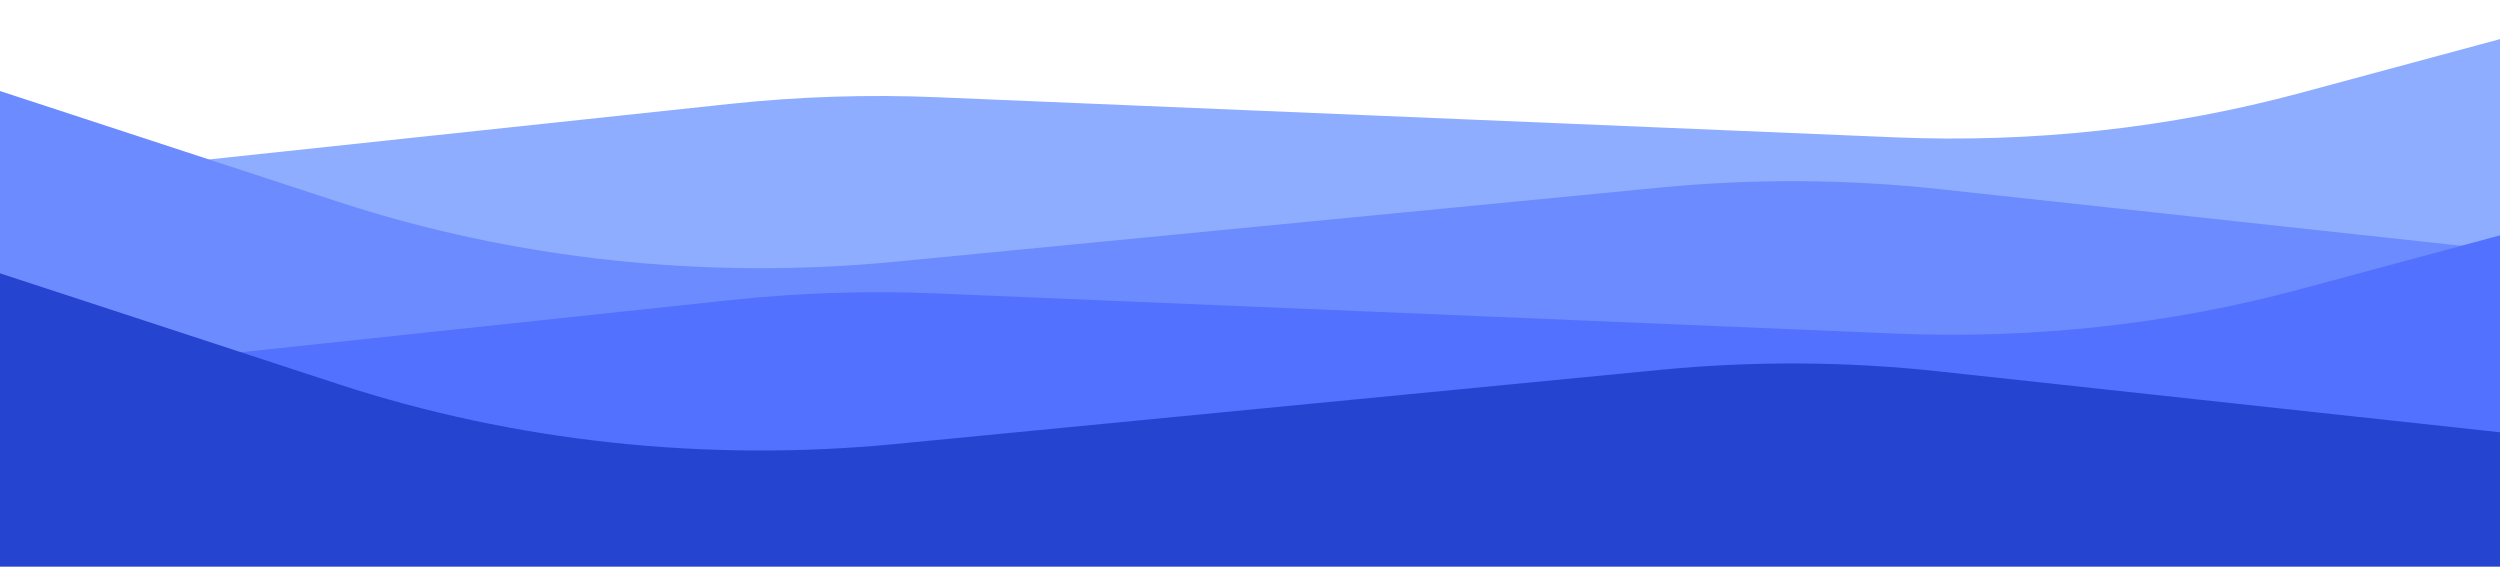 <svg width="375" height="85" viewBox="0 0 375 85" fill="none" xmlns="http://www.w3.org/2000/svg">
<g clip-path="url(#clip0_946_124)">
<g filter="url(#filter0_d_946_124)">
<path d="M0 29.256L109.606 17.575C119.846 16.483 130.194 16.151 140.513 16.583L284.319 22.604C304.914 23.467 325.529 21.206 345.041 15.947L375 7.87V57.303H0V29.256Z" fill="#8EADFF"/>
</g>
<path d="M0 13.655L50.73 30.268C77.124 38.911 105.917 42.009 134.289 39.258L249.143 28.123C262.989 26.781 276.998 26.86 290.818 28.36L375 37.495V57.654H0V13.655Z" fill="#6C8BFE"/>
<path d="M0 56.69L109.606 45.008C119.846 43.917 130.194 43.585 140.513 44.017L284.319 50.038C304.914 50.9 325.529 48.64 345.041 43.38L375 35.304V84.737H0V56.69Z" fill="#5271FF"/>
<path d="M0 41.001L50.73 57.614C77.124 66.257 105.917 69.355 134.289 66.604L249.143 55.469C262.989 54.127 276.998 54.206 290.818 55.706L375 64.841V85H0V41.001Z" fill="#2544CF"/>
</g>
<defs>
<filter id="filter0_d_946_124" x="-8" y="-2.13" width="391" height="65.433" filterUnits="userSpaceOnUse" color-interpolation-filters="sRGB">
<feFlood flood-opacity="0" result="BackgroundImageFix"/>
<feColorMatrix in="SourceAlpha" type="matrix" values="0 0 0 0 0 0 0 0 0 0 0 0 0 0 0 0 0 0 127 0" result="hardAlpha"/>
<feOffset dy="-2"/>
<feGaussianBlur stdDeviation="4"/>
<feComposite in2="hardAlpha" operator="out"/>
<feColorMatrix type="matrix" values="0 0 0 0 0 0 0 0 0 0 0 0 0 0 0 0 0 0 0.25 0"/>
<feBlend mode="normal" in2="BackgroundImageFix" result="effect1_dropShadow_946_124"/>
<feBlend mode="normal" in="SourceGraphic" in2="effect1_dropShadow_946_124" result="shape"/>
</filter>
<clipPath id="clip0_946_124">
<rect width="375" height="85" fill="white"/>
</clipPath>
</defs>
</svg>
